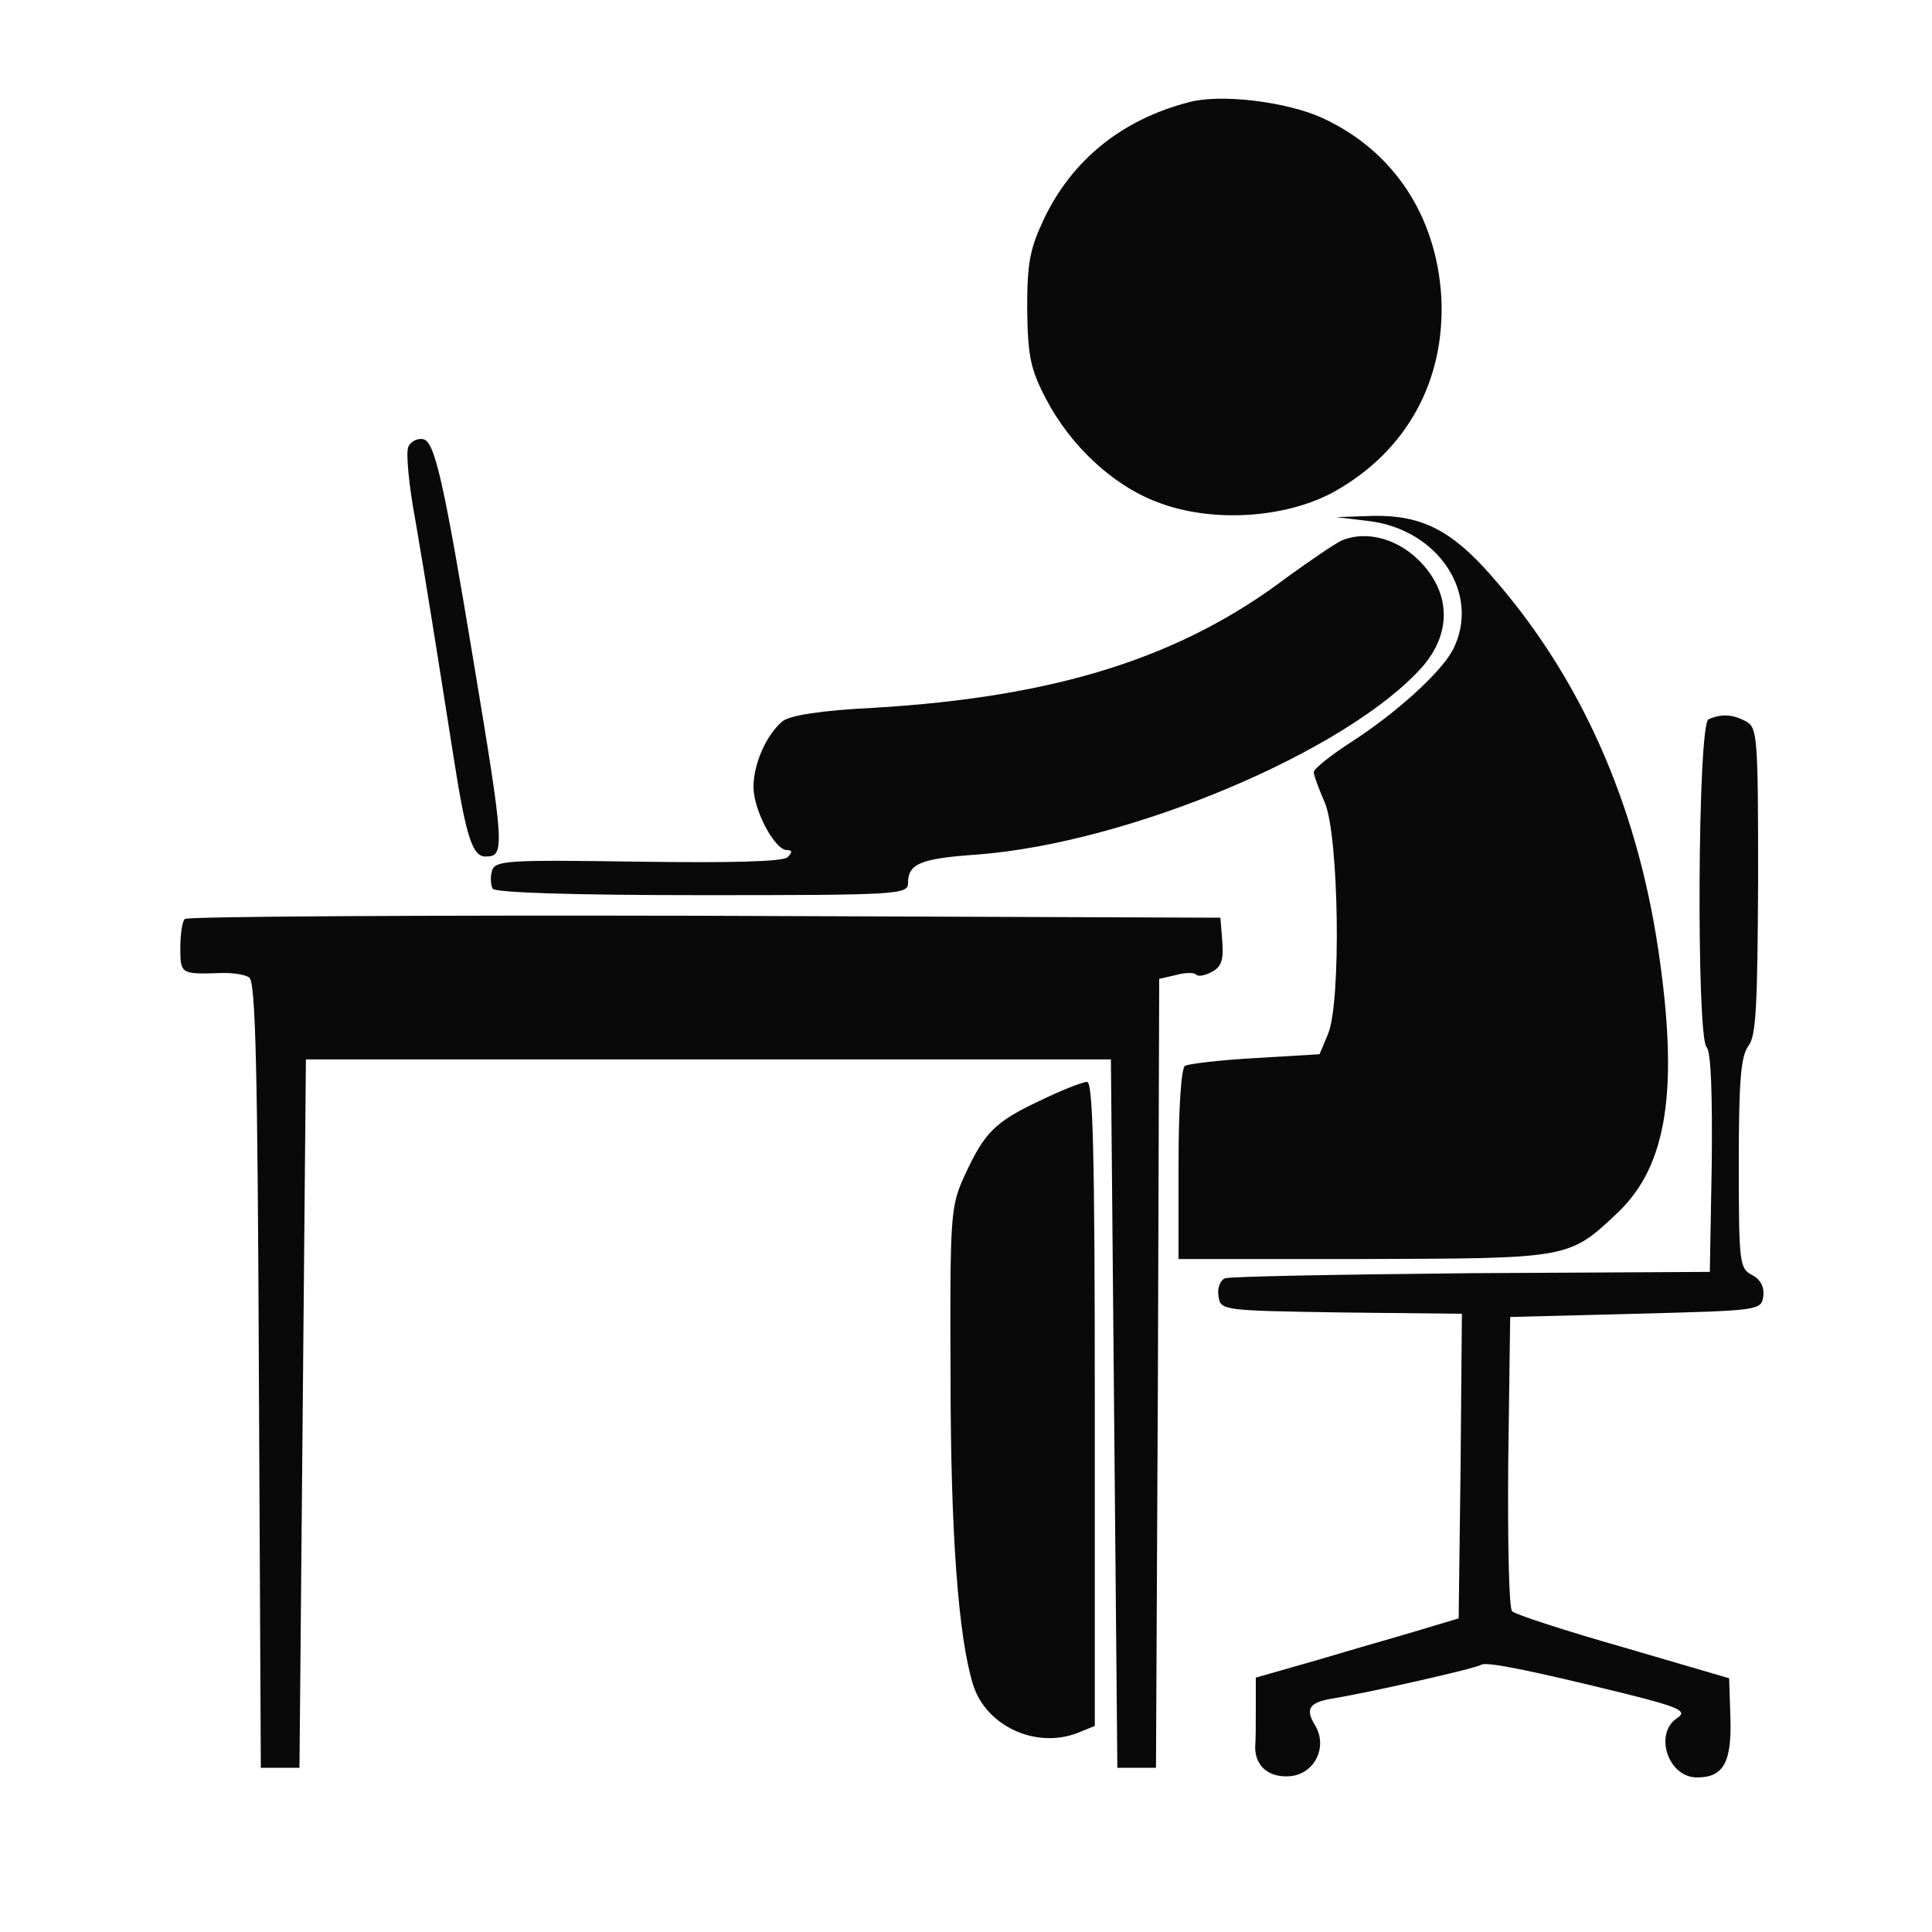 <!--?xml version="1.0" standalone="no"?-->

<svg version="1.0" xmlns="http://www.w3.org/2000/svg" width="300pt" height="300pt" viewBox="0 0 300 300" preserveAspectRatio="xMidYMid meet">
<g transform="translate(0,300) scale(0.1,-0.1)" fill="#090909" stroke="none">
<path d="M1845 2841 c-103 -27 -180 -89 -224 -181 -22 -47 -26 -68 -26 -140 1
-73 5 -93 29 -139 38 -73 104 -135 174 -161 83 -32 196 -25 271 15 115 63 176
174 169 305 -8 125 -74 226 -185 277 -55 25 -158 38 -208 24z" id="node1" class="node"></path>
<path d="M634 2306 c-4 -9 1 -60 11 -114 17 -99 31 -188 60 -372 19 -121 29
-150 49 -150 30 0 30 11 -19 305 -46 278 -60 340 -78 343 -9 2 -20 -4 -23 -12z" id="node2" class="node"></path>
<path d="M2125 2191 c109 -13 175 -114 131 -200 -19 -36 -89 -99 -159 -144
-31 -20 -57 -41 -57 -46 0 -5 8 -26 17 -47 22 -50 26 -311 5 -360 l-13 -31
-100 -6 c-55 -3 -104 -9 -109 -12 -6 -4 -10 -69 -10 -153 l0 -147 288 0 c320
1 318 0 395 73 76 73 94 191 62 407 -34 229 -122 426 -261 583 -61 69 -107 92
-181 91 l-58 -2 50 -6z" id="node3" class="node"></path>
<path d="M2084 2161 c-11 -5 -49 -31 -85 -57 -165 -125 -358 -186 -641 -203
-83 -4 -132 -12 -143 -21 -25 -21 -45 -66 -45 -102 0 -36 33 -98 52 -98 8 0 9
-3 1 -11 -7 -7 -86 -9 -232 -7 -203 3 -222 2 -227 -14 -3 -10 -2 -22 1 -28 4
-6 122 -10 326 -10 305 0 319 1 319 19 0 30 20 38 107 44 237 18 576 161 692
292 44 51 44 111 -1 160 -35 38 -85 52 -124 36z" id="node4" class="node"></path>
<path d="M2653 1883 c-17 -6 -19 -493 -3 -509 7 -7 9 -74 8 -180 l-3 -169
-370 -2 c-203 -2 -376 -5 -383 -8 -7 -3 -12 -15 -10 -27 3 -23 4 -23 191 -26
l187 -2 -2 -237 -3 -236 -60 -18 c-33 -10 -104 -30 -157 -46 l-98 -28 0 -45
c0 -25 0 -53 -1 -63 0 -30 22 -48 55 -45 38 4 58 46 38 79 -16 26 -9 36 30 42
54 9 219 46 228 52 8 5 74 -8 224 -45 84 -21 97 -27 80 -38 -36 -24 -14 -92
31 -92 41 0 54 23 52 92 l-2 62 -164 48 c-91 26 -168 51 -173 56 -5 5 -7 109
-6 233 l3 224 195 5 c191 5 195 5 198 27 2 14 -4 26 -17 33 -20 10 -21 19 -21
173 0 128 3 167 15 183 12 15 14 63 15 256 0 225 -1 238 -19 248 -21 11 -38
12 -58 3z" id="node5" class="node"></path>
<path d="M287 1573 c-4 -3 -7 -24 -7 -45 0 -40 1 -41 60 -39 19 1 41 -2 47 -7
10 -6 13 -145 15 -618 l3 -609 30 0 30 0 5 550 5 550 625 0 625 0 5 -550 5
-550 30 0 30 0 3 612 2 613 26 6 c14 4 28 4 31 1 3 -4 14 -2 25 4 15 8 18 19
16 47 l-3 37 -801 3 c-440 1 -804 -1 -807 -5z" id="node6" class="node"></path>
<path d="M1615 1291 c-70 -33 -86 -49 -117 -116 -22 -48 -23 -60 -22 -310 0
-245 12 -407 35 -481 20 -64 97 -100 162 -75 l27 11 0 500 c0 393 -3 500 -12
500 -7 0 -40 -13 -73 -29z" id="node7" class="node"></path>
</g>
<g transform="translate(0,300) scale(0.1,-0.1)" fill="#A0A0A0" stroke="none">

</g>
</svg>
